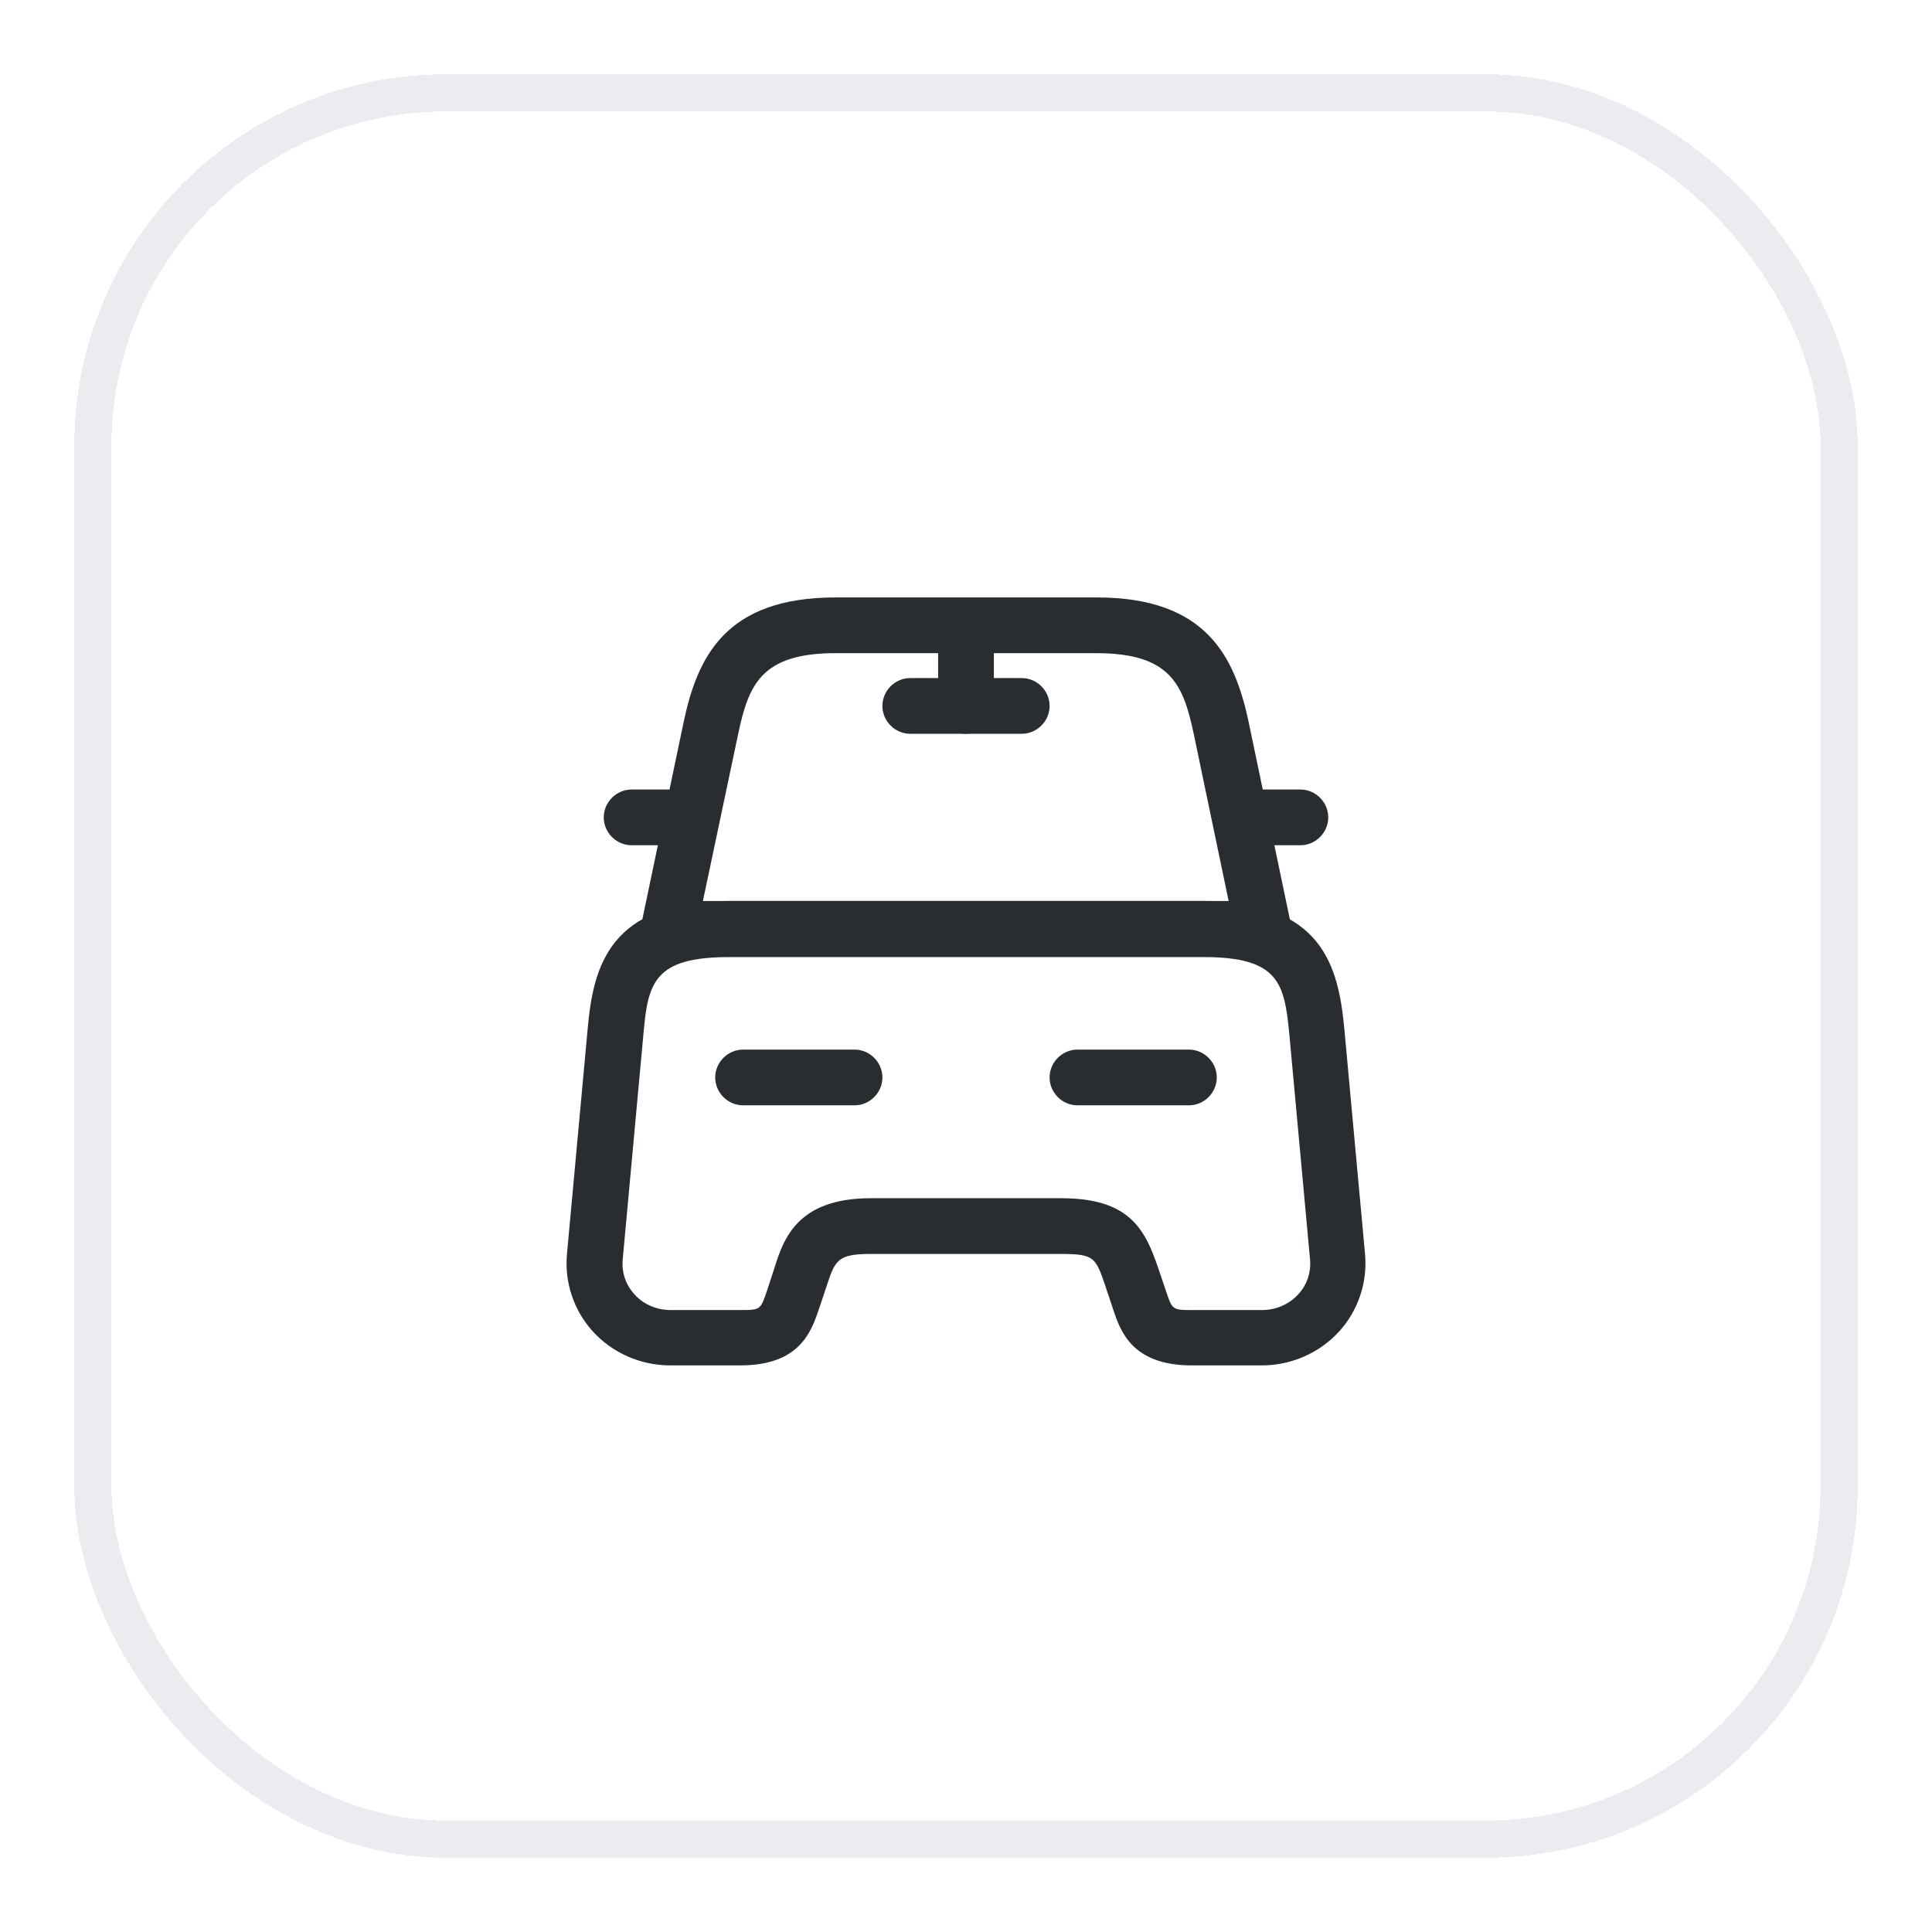 <svg width="52" height="52" viewBox="0 0 52 52" fill="none" xmlns="http://www.w3.org/2000/svg">
<g filter="url(#filter0_d_130_1609)">
<rect x="2" y="1" width="48" height="48" rx="10" fill="white" shape-rendering="crispEdges"/>
<rect x="2.5" y="1.5" width="47" height="47" rx="9.5" stroke="#EAECF0" shape-rendering="crispEdges"/>
<path d="M33.999 24.75H17.999C17.769 24.75 17.559 24.65 17.419 24.47C17.279 24.3 17.219 24.06 17.269 23.84L18.399 18.44C18.769 16.69 19.519 15.08 22.489 15.08H29.519C32.489 15.08 33.239 16.7 33.609 18.44L34.739 23.85C34.789 24.07 34.729 24.3 34.589 24.48C34.439 24.65 34.229 24.75 33.999 24.75ZM18.919 23.25H33.069L32.129 18.75C31.849 17.44 31.519 16.58 29.509 16.58H22.489C20.479 16.58 20.149 17.44 19.869 18.75L18.919 23.25Z" fill="#292D32"/>
<path d="M33.96 35.75H32.08C30.46 35.75 30.15 34.82 29.95 34.21L29.75 33.61C29.49 32.85 29.46 32.75 28.56 32.75H23.44C22.54 32.75 22.48 32.92 22.25 33.61L22.05 34.21C21.84 34.83 21.54 35.75 19.92 35.75H18.04C17.25 35.75 16.49 35.42 15.96 34.84C15.44 34.27 15.19 33.51 15.26 32.75L15.82 26.66C15.97 25.01 16.41 23.25 19.62 23.25H32.38C35.59 23.25 36.02 25.01 36.18 26.66L36.74 32.75C36.81 33.51 36.56 34.27 36.04 34.84C35.51 35.42 34.75 35.75 33.96 35.75ZM23.44 31.25H28.56C30.38 31.25 30.81 32.06 31.17 33.12L31.38 33.74C31.55 34.25 31.55 34.26 32.09 34.26H33.97C34.34 34.26 34.69 34.11 34.94 33.84C35.18 33.58 35.29 33.25 35.26 32.9L34.7 26.81C34.57 25.46 34.41 24.76 32.4 24.76H19.62C17.6 24.76 17.44 25.46 17.32 26.81L16.76 32.9C16.73 33.25 16.84 33.58 17.08 33.84C17.32 34.11 17.68 34.26 18.05 34.26H19.93C20.47 34.26 20.47 34.25 20.64 33.75L20.84 33.14C21.09 32.34 21.46 31.25 23.44 31.25Z" fill="#292D32"/>
<path d="M18 21.75H17C16.59 21.75 16.25 21.41 16.25 21C16.25 20.59 16.59 20.25 17 20.25H18C18.41 20.25 18.75 20.59 18.75 21C18.75 21.41 18.41 21.75 18 21.75Z" fill="#292D32"/>
<path d="M35 21.75H34C33.59 21.75 33.25 21.41 33.25 21C33.25 20.59 33.59 20.25 34 20.25H35C35.41 20.25 35.75 20.59 35.75 21C35.75 21.41 35.41 21.75 35 21.75Z" fill="#292D32"/>
<path d="M26 18.75C25.59 18.75 25.25 18.41 25.25 18V16C25.25 15.59 25.59 15.25 26 15.25C26.41 15.25 26.75 15.59 26.75 16V18C26.75 18.41 26.41 18.75 26 18.75Z" fill="#292D32"/>
<path d="M27.5 18.75H24.5C24.09 18.75 23.75 18.41 23.75 18C23.75 17.59 24.09 17.25 24.5 17.25H27.5C27.91 17.25 28.25 17.59 28.25 18C28.25 18.41 27.91 18.75 27.5 18.75Z" fill="#292D32"/>
<path d="M23 28.75H20C19.59 28.75 19.25 28.41 19.25 28C19.25 27.59 19.59 27.25 20 27.25H23C23.41 27.25 23.75 27.59 23.75 28C23.75 28.41 23.41 28.75 23 28.75Z" fill="#292D32"/>
<path d="M32 28.75H29C28.59 28.75 28.25 28.41 28.25 28C28.25 27.59 28.59 27.25 29 27.25H32C32.41 27.25 32.75 27.59 32.75 28C32.75 28.41 32.41 28.75 32 28.75Z" fill="#292D32"/>
</g>
<defs>
<filter id="filter0_d_130_1609" x="0" y="0" width="52" height="52" filterUnits="userSpaceOnUse" color-interpolation-filters="sRGB">
<feFlood flood-opacity="0" result="BackgroundImageFix"/>
<feColorMatrix in="SourceAlpha" type="matrix" values="0 0 0 0 0 0 0 0 0 0 0 0 0 0 0 0 0 0 127 0" result="hardAlpha"/>
<feOffset dy="1"/>
<feGaussianBlur stdDeviation="1"/>
<feComposite in2="hardAlpha" operator="out"/>
<feColorMatrix type="matrix" values="0 0 0 0 0.063 0 0 0 0 0.094 0 0 0 0 0.157 0 0 0 0.05 0"/>
<feBlend mode="normal" in2="BackgroundImageFix" result="effect1_dropShadow_130_1609"/>
<feBlend mode="normal" in="SourceGraphic" in2="effect1_dropShadow_130_1609" result="shape"/>
</filter>
</defs>
</svg>
